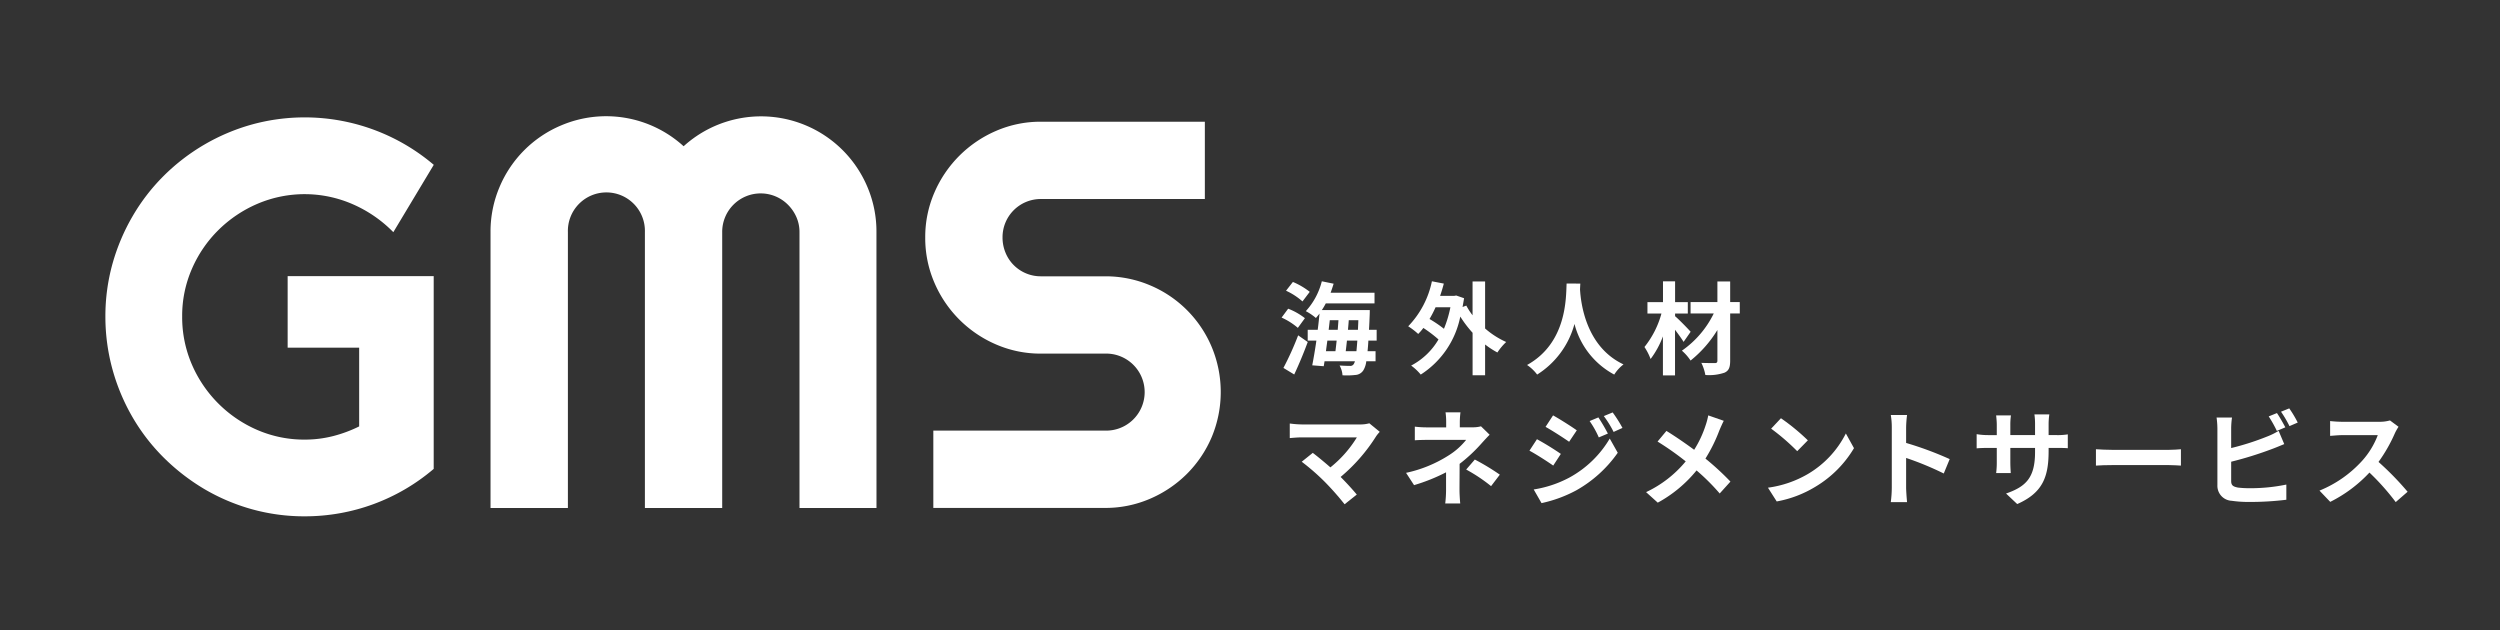 <svg xmlns="http://www.w3.org/2000/svg" width="250" height="63" viewBox="0 0 250 63">
  <rect x="0" y="0" width="250" height="63" fill="#333333" stroke="none"/>
  <g id="gms_logo" transform="translate(-116.932 -364.172)">
    <rect id="長方形_2049" data-name="長方形 2049" width="250" height="63" transform="translate(116.932 364.172)" fill="#959595" opacity="0"/>
    <g id="グループ_1161" data-name="グループ 1161" transform="translate(127.468 375.808)">
      <g id="グループ_1160" data-name="グループ 1160">
        <g id="グループ_1159" data-name="グループ 1159" transform="translate(38.517)">
          <path id="パス_255" data-name="パス 255" d="M220.786,412.117h-7.7v-27.58a3.7,3.7,0,0,0-.309-1.509,4.006,4.006,0,0,0-.835-1.225,3.848,3.848,0,0,0-6.585,2.734v27.58h-7.73v-27.58a3.852,3.852,0,1,0-7.7,0v27.58H182.19v-27.58a11.365,11.365,0,0,1,.9-4.512,11.524,11.524,0,0,1,6.168-6.168,11.492,11.492,0,0,1,12.241,2.087,11.526,11.526,0,0,1,12.215-2.087,11.53,11.53,0,0,1,6.168,6.168,11.377,11.377,0,0,1,.9,4.512Z" transform="translate(-182.19 -372.955)" fill="#fff"/>
          <path id="パス_256" data-name="パス 256" d="M246.813,385.337a11.128,11.128,0,0,1,.916-4.5,11.773,11.773,0,0,1,6.168-6.168,11.139,11.139,0,0,1,4.5-.916h16.377v7.73H258.395a3.819,3.819,0,0,0-3.852,3.851,3.926,3.926,0,0,0,.3,1.522,3.767,3.767,0,0,0,.821,1.238,3.816,3.816,0,0,0,2.734,1.118h6.384a11.373,11.373,0,0,1,4.511.9,11.524,11.524,0,0,1,6.168,6.168,11.69,11.69,0,0,1,0,9.009,11.65,11.65,0,0,1-2.478,3.677,11.788,11.788,0,0,1-3.69,2.491,11.223,11.223,0,0,1-4.511.916H247.622v-7.731h17.157a3.852,3.852,0,1,0,0-7.7h-6.384a11.129,11.129,0,0,1-4.5-.916,11.736,11.736,0,0,1-6.168-6.181A11.223,11.223,0,0,1,246.813,385.337Z" transform="translate(-203.342 -373.217)" fill="#fff"/>
        </g>
        <path id="パス_257" data-name="パス 257" d="M157.766,388.981V408.26a19.822,19.822,0,0,1-12.9,4.742,19.485,19.485,0,0,1-5.294-.713,19.872,19.872,0,0,1-4.749-2.018,20.9,20.9,0,0,1-4.043-3.128,19.512,19.512,0,0,1-3.121-4.036,20.217,20.217,0,0,1-2.011-4.783,19.889,19.889,0,0,1-.713-5.308,19.582,19.582,0,0,1,.713-5.281,20.328,20.328,0,0,1,2.011-4.749,19.552,19.552,0,0,1,3.121-4.043,20.184,20.184,0,0,1,8.792-5.119,19.931,19.931,0,0,1,18.2,4.029l-4.043,6.734a12.9,12.9,0,0,0-4.036-2.785,12.02,12.02,0,0,0-9.579-.04,12.622,12.622,0,0,0-3.888,2.624,12.374,12.374,0,0,0-2.644,3.881,11.736,11.736,0,0,0-.969,4.749,11.938,11.938,0,0,0,.969,4.8,12.523,12.523,0,0,0,6.532,6.545,11.792,11.792,0,0,0,4.756.969,11.379,11.379,0,0,0,2.832-.35,13.324,13.324,0,0,0,2.61-.969v-7.877h-7.151v-7.151Z" transform="translate(-124.932 -373.006)" fill="#fff"/>
      </g>
    </g>
    <g id="グループ_1162" data-name="グループ 1162" transform="translate(245.092 392.298)">
      <path id="パス_258" data-name="パス 258" d="M301.413,402.129a6.715,6.715,0,0,0-1.625-1.029l.656-.888a6.444,6.444,0,0,1,1.675.948Zm-1.443,4.005a29.573,29.573,0,0,0,1.473-3.258l.959.666c-.394,1.079-.888,2.26-1.352,3.249Zm1.906-6.649a6.6,6.6,0,0,0-1.644-1.07l.686-.878a7.274,7.274,0,0,1,1.685.989Zm6.589,3.915c-.02.4-.05.747-.081,1.059h.8v1.009h-.928a2.21,2.21,0,0,1-.3.918,1.018,1.018,0,0,1-.807.454,7.115,7.115,0,0,1-1.271.031,2.291,2.291,0,0,0-.293-.979c.435.03.828.04,1.03.04a.4.4,0,0,0,.373-.162,1.076,1.076,0,0,0,.132-.3h-3.037l-.081.494-1.15-.09c.131-.676.283-1.544.414-2.472h-.868v-1.08H303.4c.071-.554.131-1.109.182-1.624-.121.161-.242.3-.363.444a5.546,5.546,0,0,0-1.009-.686,6.917,6.917,0,0,0,1.6-2.986l1.181.242c-.091.3-.192.605-.3.9h4.389v1.07h-4.873a7.072,7.072,0,0,1-.394.666h4.793s0,.343-.009.484c-.021.545-.041,1.039-.071,1.493h.768v1.08Zm-4.1,0c-.051.363-.1.716-.141,1.059h.949c.04-.323.081-.686.12-1.059Zm.131-1.08h.907c.021-.322.051-.646.071-.958h-.868Zm2.775,2.14q.045-.439.091-1.059h-1.039c-.04.373-.081.737-.121,1.059Zm.151-2.14c.011-.292.03-.615.041-.958h-.959c-.02.312-.05.636-.08.958Z" transform="translate(-299.788 -397.468)" fill="#fff"/>
      <path id="パス_259" data-name="パス 259" d="M326.3,402.19a8.325,8.325,0,0,0,2.109,1.352,5.8,5.8,0,0,0-.879,1.049,8.515,8.515,0,0,1-1.23-.8v3.078h-1.251v-4.248A11.458,11.458,0,0,1,323.819,401a8.959,8.959,0,0,1-3.955,5.8,5.084,5.084,0,0,0-.959-.9,6.858,6.858,0,0,0,2.734-2.613,12.882,12.882,0,0,0-1.514-1.15,4.955,4.955,0,0,1-.515.6,7.241,7.241,0,0,0-1-.767,9.134,9.134,0,0,0,2.371-4.5l1.191.231c-.111.424-.233.827-.374,1.231h1.4l.213-.04.787.272q-.076.454-.152.878l.374-.141a6.784,6.784,0,0,0,.626.969v-3.38H326.3Zm-4.954-2.119a10.762,10.762,0,0,1-.605,1.17,12.319,12.319,0,0,1,1.443.979,11.487,11.487,0,0,0,.646-2.149Z" transform="translate(-305.95 -397.468)" fill="#fff"/>
      <path id="パス_260" data-name="パス 260" d="M341.6,397.812c-.009.162-.02.363-.03.575.081,1.392.586,5.741,4.349,7.507a3.969,3.969,0,0,0-.928,1.019,8,8,0,0,1-3.975-5.065,8.619,8.619,0,0,1-3.733,5.065,4.205,4.205,0,0,0-1.009-.959c4.026-2.231,3.885-6.811,3.955-8.143Z" transform="translate(-311.728 -397.581)" fill="#fff"/>
      <path id="パス_261" data-name="パス 261" d="M357.643,403.532c-.2-.323-.525-.777-.858-1.212v4.562h-1.21v-3.9a8.909,8.909,0,0,1-1.232,2.26,5.838,5.838,0,0,0-.615-1.2,9.2,9.2,0,0,0,1.7-3.35h-1.4v-1.14h1.554v-2.078h1.21v2.078h1.272v1.14h-1.272v.272c.4.333,1.333,1.3,1.555,1.554Zm5.62-2.845H362.3v4.722c0,.7-.151,1.009-.564,1.2a4.77,4.77,0,0,1-1.917.232,4.621,4.621,0,0,0-.4-1.211c.556.021,1.181.021,1.352.021s.252-.061.252-.243v-3.067a11.736,11.736,0,0,1-2.683,3.057,4.7,4.7,0,0,0-.868-.989,9.7,9.7,0,0,0,3.188-3.723h-2.32v-1.14h2.683v-2.058H362.3v2.058h.959Z" transform="translate(-317.443 -397.468)" fill="#fff"/>
      <path id="パス_262" data-name="パス 262" d="M309.643,419.867a17.352,17.352,0,0,1-3.557,4.078c.595.594,1.21,1.272,1.617,1.762l-1.22.97a27.356,27.356,0,0,0-1.992-2.253,22.049,22.049,0,0,0-2.295-2l1.106-.887c.417.314,1.105.877,1.762,1.45a11.572,11.572,0,0,0,2.648-3H302.2c-.417,0-.98.052-1.2.073v-1.46a10.006,10.006,0,0,0,1.2.094h5.788a3.378,3.378,0,0,0,.969-.115l1.043.855A3.665,3.665,0,0,0,309.643,419.867Z" transform="translate(-300.184 -404.376)" fill="#fff"/>
      <path id="パス_263" data-name="パス 263" d="M323.662,417.906v.542h1.252a3.1,3.1,0,0,0,.866-.1l.866.845c-.272.261-.584.616-.814.866a15.672,15.672,0,0,1-2.19,2.044c0,.834-.011,1.972-.011,2.628,0,.418.042,1.012.073,1.335h-1.5a12.021,12.021,0,0,0,.083-1.335v-1.783a18.242,18.242,0,0,1-3.2,1.283l-.8-1.23a12.947,12.947,0,0,0,4.255-1.742,6.892,6.892,0,0,0,1.752-1.554h-3.775c-.375,0-1.033.01-1.356.042v-1.366a9.815,9.815,0,0,0,1.335.073h1.8v-.542a6.645,6.645,0,0,0-.063-.96h1.492A8.463,8.463,0,0,0,323.662,417.906Zm.636,4.765.866-1a23.5,23.5,0,0,1,2.5,1.512l-.875,1.148A16.342,16.342,0,0,0,324.3,422.671Z" transform="translate(-305.841 -403.843)" fill="#fff"/>
      <path id="パス_264" data-name="パス 264" d="M339.772,421.113l-.761,1.168c-.595-.417-1.679-1.115-2.378-1.491l.751-1.147A28.016,28.016,0,0,1,339.772,421.113Zm.834,2.378a10.553,10.553,0,0,0,4.057-3.911l.8,1.419a12.587,12.587,0,0,1-4.14,3.754,13.124,13.124,0,0,1-3.482,1.282l-.783-1.366A11.207,11.207,0,0,0,340.606,423.49Zm.761-4.734L340.6,419.9c-.584-.407-1.668-1.106-2.357-1.491l.751-1.148C339.678,417.639,340.825,418.369,341.367,418.756Zm3.108.323-.907.385a9.394,9.394,0,0,0-.918-1.637l.876-.365A17.723,17.723,0,0,1,344.475,419.079Zm1.46-.564-.887.4a9.978,9.978,0,0,0-.98-1.585l.887-.365A13.507,13.507,0,0,1,345.936,418.515Z" transform="translate(-311.848 -403.849)" fill="#fff"/>
      <path id="パス_265" data-name="パス 265" d="M361.309,418.892a15.785,15.785,0,0,1-1.4,2.837,27.2,27.2,0,0,1,2.5,2.3l-1.074,1.189a21.041,21.041,0,0,0-2.315-2.305,13.022,13.022,0,0,1-3.879,3.223l-1.168-1.053a11.465,11.465,0,0,0,3.963-3.076,28.485,28.485,0,0,0-2.815-1.981l.887-1.064c.834.511,1.929,1.262,2.773,1.888a10.8,10.8,0,0,0,1.158-2.482,6.568,6.568,0,0,0,.25-.96l1.554.543C361.611,418.193,361.413,418.652,361.309,418.892Z" transform="translate(-317.525 -403.996)" fill="#fff"/>
      <path id="パス_266" data-name="パス 266" d="M376.076,423.409a9.824,9.824,0,0,0,3.8-4.056l.813,1.47a11.092,11.092,0,0,1-3.858,3.859,11.3,11.3,0,0,1-3.869,1.47l-.876-1.376A10.747,10.747,0,0,0,376.076,423.409Zm0-3.368-1.064,1.084a21.678,21.678,0,0,0-2.607-2.251l.98-1.043A21.01,21.01,0,0,1,376.076,420.041Z" transform="translate(-323.451 -404.133)" fill="#fff"/>
      <path id="パス_267" data-name="パス 267" d="M390.446,418.6a7.286,7.286,0,0,0-.1-1.252h1.627a11.34,11.34,0,0,0-.094,1.252v1.543a34.123,34.123,0,0,1,4.358,1.616l-.594,1.44a30.1,30.1,0,0,0-3.764-1.555V424.6c0,.3.052,1.033.094,1.46h-1.627a11.608,11.608,0,0,0,.1-1.46Z" transform="translate(-329.427 -403.975)" fill="#fff"/>
      <path id="パス_268" data-name="パス 268" d="M407.169,426.23l-1.116-1.053c2.013-.7,2.9-1.6,2.9-4.161v-.4h-2.472v1.418c0,.459.032.887.042,1.1h-1.46a8.488,8.488,0,0,0,.063-1.1v-1.418h-.887c-.521,0-.9.021-1.126.042v-1.418a6.8,6.8,0,0,0,1.126.094h.887V418.3c0-.3-.032-.625-.063-.938h1.481a6.313,6.313,0,0,0-.063.938v1.033h2.472v-1.1a6.824,6.824,0,0,0-.063-.971h1.492a6.537,6.537,0,0,0-.073.971v1.1h.772a6.194,6.194,0,0,0,1.147-.073v1.387c-.229-.022-.594-.032-1.147-.032h-.772v.344C410.309,423.549,409.683,425.124,407.169,426.23Z" transform="translate(-333.608 -403.95)" fill="#fff"/>
      <path id="パス_269" data-name="パス 269" d="M422.524,422.5h5.6c.49,0,.949-.041,1.22-.063v1.637c-.25-.011-.782-.052-1.22-.052h-5.6c-.595,0-1.293.021-1.678.052v-1.637C421.221,422.465,421.982,422.5,422.524,422.5Z" transform="translate(-339.412 -405.64)" fill="#fff"/>
      <path id="パス_270" data-name="パス 270" d="M440.238,418.36v1.97a26.238,26.238,0,0,0,3.608-1.157,6.744,6.744,0,0,0,1.137-.563l.563,1.324c-.407.167-.877.365-1.22.49a36.043,36.043,0,0,1-4.088,1.273v1.929c0,.448.208.563.678.657a9.761,9.761,0,0,0,1.21.063,17.623,17.623,0,0,0,3.629-.365V425.5a29.64,29.64,0,0,1-3.713.219,11.57,11.57,0,0,1-1.752-.115,1.5,1.5,0,0,1-1.429-1.564V418.36a8.708,8.708,0,0,0-.083-1.085h1.544A7.788,7.788,0,0,0,440.238,418.36Zm5.412-.1-.845.355a12.483,12.483,0,0,0-.813-1.45l.824-.334C445.077,417.213,445.452,417.869,445.651,418.255Zm1.241-.479-.824.355a11.106,11.106,0,0,0-.845-1.44l.824-.334A11.474,11.474,0,0,1,446.892,417.776Z" transform="translate(-345.281 -403.651)" fill="#fff"/>
      <path id="パス_271" data-name="パス 271" d="M461.616,419.438a15.342,15.342,0,0,1-1.637,2.868,29.26,29.26,0,0,1,2.91,2.983l-1.189,1.033a23.782,23.782,0,0,0-2.628-2.952,13.746,13.746,0,0,1-3.921,2.93l-1.075-1.126a11.7,11.7,0,0,0,4.276-2.993,8.1,8.1,0,0,0,1.554-2.554h-3.536c-.438,0-1.012.062-1.23.073v-1.481a11.816,11.816,0,0,0,1.23.073h3.682a3.75,3.75,0,0,0,1.074-.136l.855.636A4.935,4.935,0,0,0,461.616,419.438Z" transform="translate(-350.288 -404.239)" fill="#fff"/>
    </g>
  </g>
</svg>
